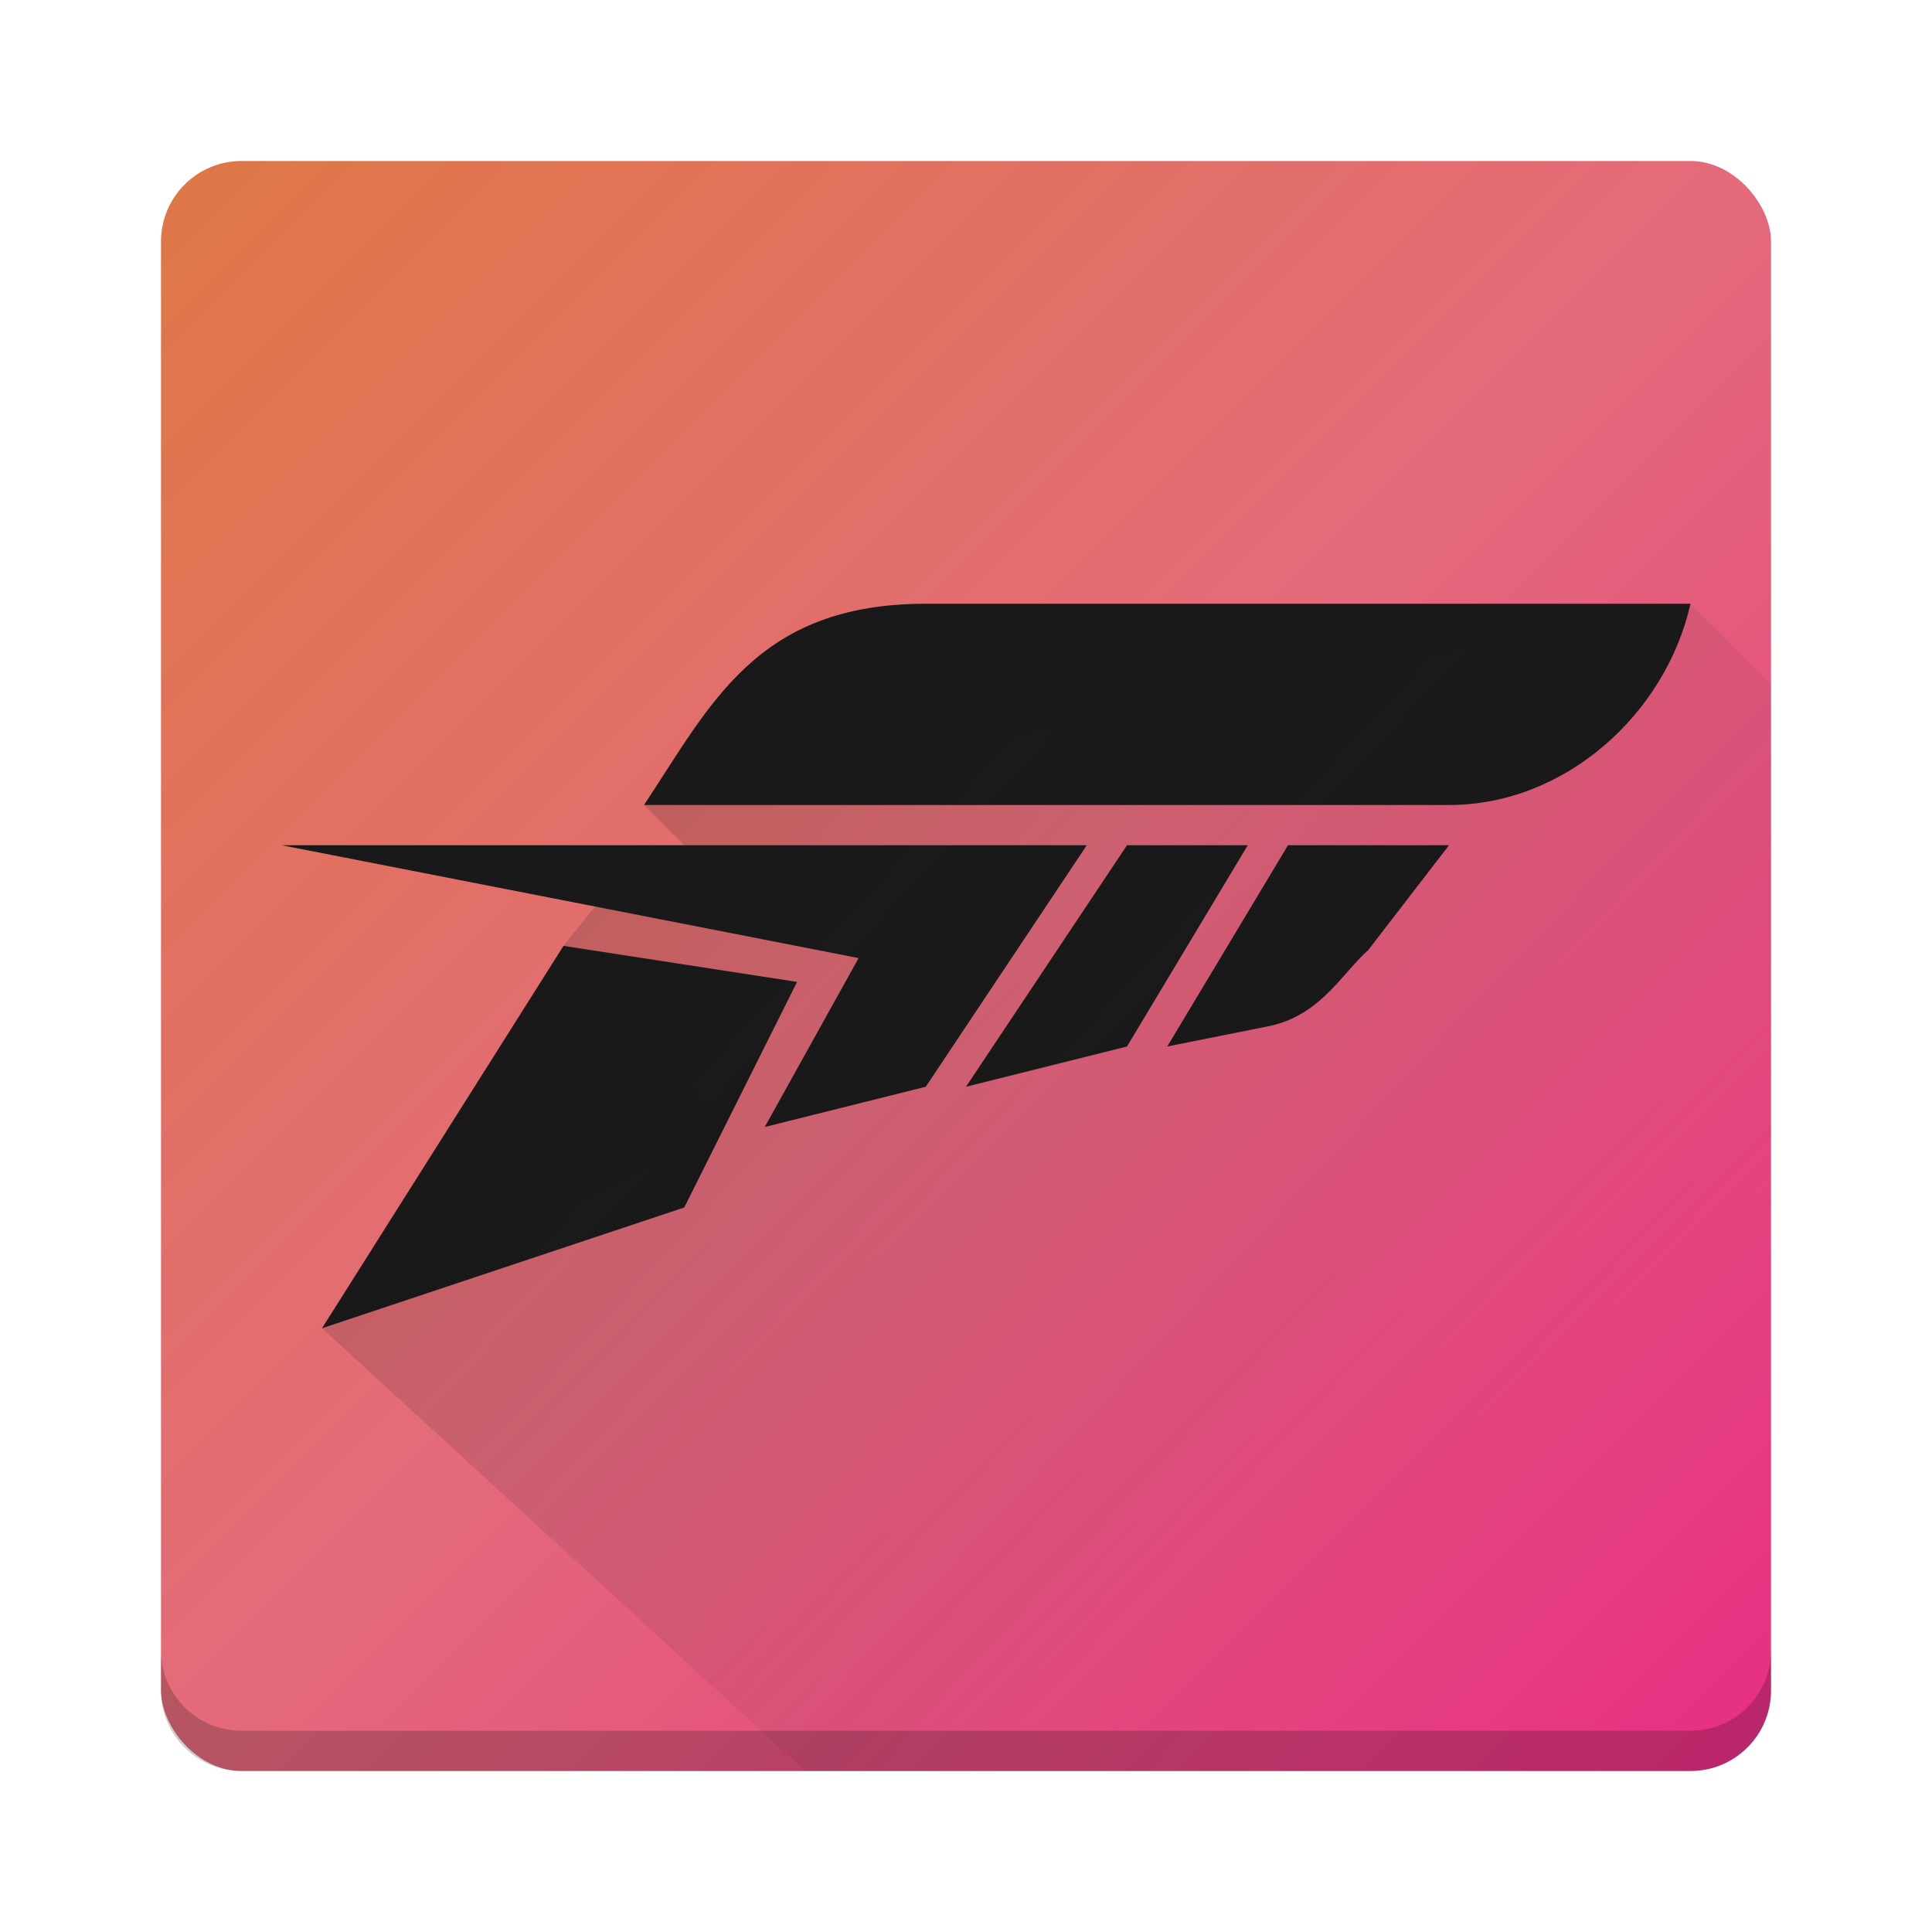 <?xml version="1.0" encoding="UTF-8" standalone="no"?>
<!-- Created with Inkscape (http://www.inkscape.org/) -->

<svg
   width="48"
   height="48"
   viewBox="0 0 48 48"
   version="1.1"
   id="svg5"
   inkscape:version="1.4.2 (ebf0e940d0, 2025-05-08)"
   sodipodi:docname="forza-horizon-5.svg"
   xmlns:inkscape="http://www.inkscape.org/namespaces/inkscape"
   xmlns:sodipodi="http://sodipodi.sourceforge.net/DTD/sodipodi-0.dtd"
   xmlns:xlink="http://www.w3.org/1999/xlink"
   xmlns="http://www.w3.org/2000/svg"
   xmlns:svg="http://www.w3.org/2000/svg">
  <sodipodi:namedview
     id="namedview7"
     pagecolor="#ffffff"
     bordercolor="#666666"
     borderopacity="1.0"
     inkscape:pageshadow="2"
     inkscape:pageopacity="0.0"
     inkscape:pagecheckerboard="0"
     inkscape:document-units="px"
     showgrid="false"
     units="px"
     height="48px"
     inkscape:zoom="16.583333"
     inkscape:cx="23.969849"
     inkscape:cy="24"
     inkscape:window-width="1920"
     inkscape:window-height="1010"
     inkscape:window-x="0"
     inkscape:window-y="0"
     inkscape:window-maximized="1"
     inkscape:current-layer="svg5"
     showguides="false"
     inkscape:showpageshadow="2"
     inkscape:deskcolor="#d1d1d1" />
  <defs
     id="defs2">
    <linearGradient
       inkscape:collect="always"
       id="linearGradient5726">
      <stop
         style="stop-color:#1a1a1a;stop-opacity:1;"
         offset="0"
         id="stop5722" />
      <stop
         style="stop-color:#1a1a1a;stop-opacity:0;"
         offset="1"
         id="stop5724" />
    </linearGradient>
    <linearGradient
       inkscape:collect="always"
       xlink:href="#linearGradient5726"
       id="linearGradient5728"
       x1="5.48"
       y1="2.351"
       x2="11.642"
       y2="8.07"
       gradientUnits="userSpaceOnUse"
       gradientTransform="scale(3.78)" />
    <linearGradient
       inkscape:collect="always"
       id="linearGradient2869">
      <stop
         style="stop-color:#de7845;stop-opacity:1;"
         offset="0"
         id="stop2865" />
      <stop
         style="stop-color:#e46a7b;stop-opacity:1;"
         offset="0.5"
         id="stop1" />
      <stop
         style="stop-color:#e72d83;stop-opacity:1;"
         offset="1"
         id="stop2867" />
    </linearGradient>
    <linearGradient
       inkscape:collect="always"
       xlink:href="#linearGradient2869"
       id="linearGradient1"
       x1="4"
       y1="4"
       x2="44"
       y2="44"
       gradientUnits="userSpaceOnUse" />
  </defs>
  <rect
     style="fill:url(#linearGradient1);fill-rule:evenodd;stroke-width:1.76"
     id="rect47"
     width="40"
     height="40"
     x="4"
     y="4"
     ry="2" />
  <path
     id="rect288"
     style="fill:#191919;fill-opacity:1;stroke-width:2;stroke-linecap:round;stroke-linejoin:round"
     d="m 23,15 c -4.193,0 -5.332,2.485 -7,5 h 8 3 9 c 2.89,0 5.384,-2.266 6,-5 z M 7,21 21.332,23.803 19,28 l 4,-1 4,-6 h -3 z m 21,0 -4,6 4,-1 3,-5 z m 4,0 -3,5 2.5,-0.5 c 1.288,-0.258 1.798,-1.264 2.5,-1.904 L 36,21 Z m -18,2.5 -6,9.5 9,-3 2.803,-5.605 z"
     sodipodi:nodetypes="scccscsccccccccccccccscccccccc" />
  <path
     id="rect4412"
     style="opacity:0.2;fill:url(#linearGradient5728);fill-opacity:1;stroke-width:1.195"
     d="M 42 15 L 16 20 L 17 21 L 16 21 L 14 23.5 L 18.004 27.994 L 8 33 L 20 44 L 42 44 C 43.108 44 44 43.108 44 42 L 44 17 L 42 15 z " />
  <path
     id="rect47-3"
     style="opacity:0.2;fill:#000000;fill-rule:evenodd;stroke-width:0.278"
     d="M 4 41 L 4 42 C 4 43.108 4.892 44 6 44 L 42 44 C 43.108 44 44 43.108 44 42 L 44 41 C 44 42.108 43.108 43 42 43 L 6 43 C 4.892 43 4 42.108 4 41 z " />
</svg>
